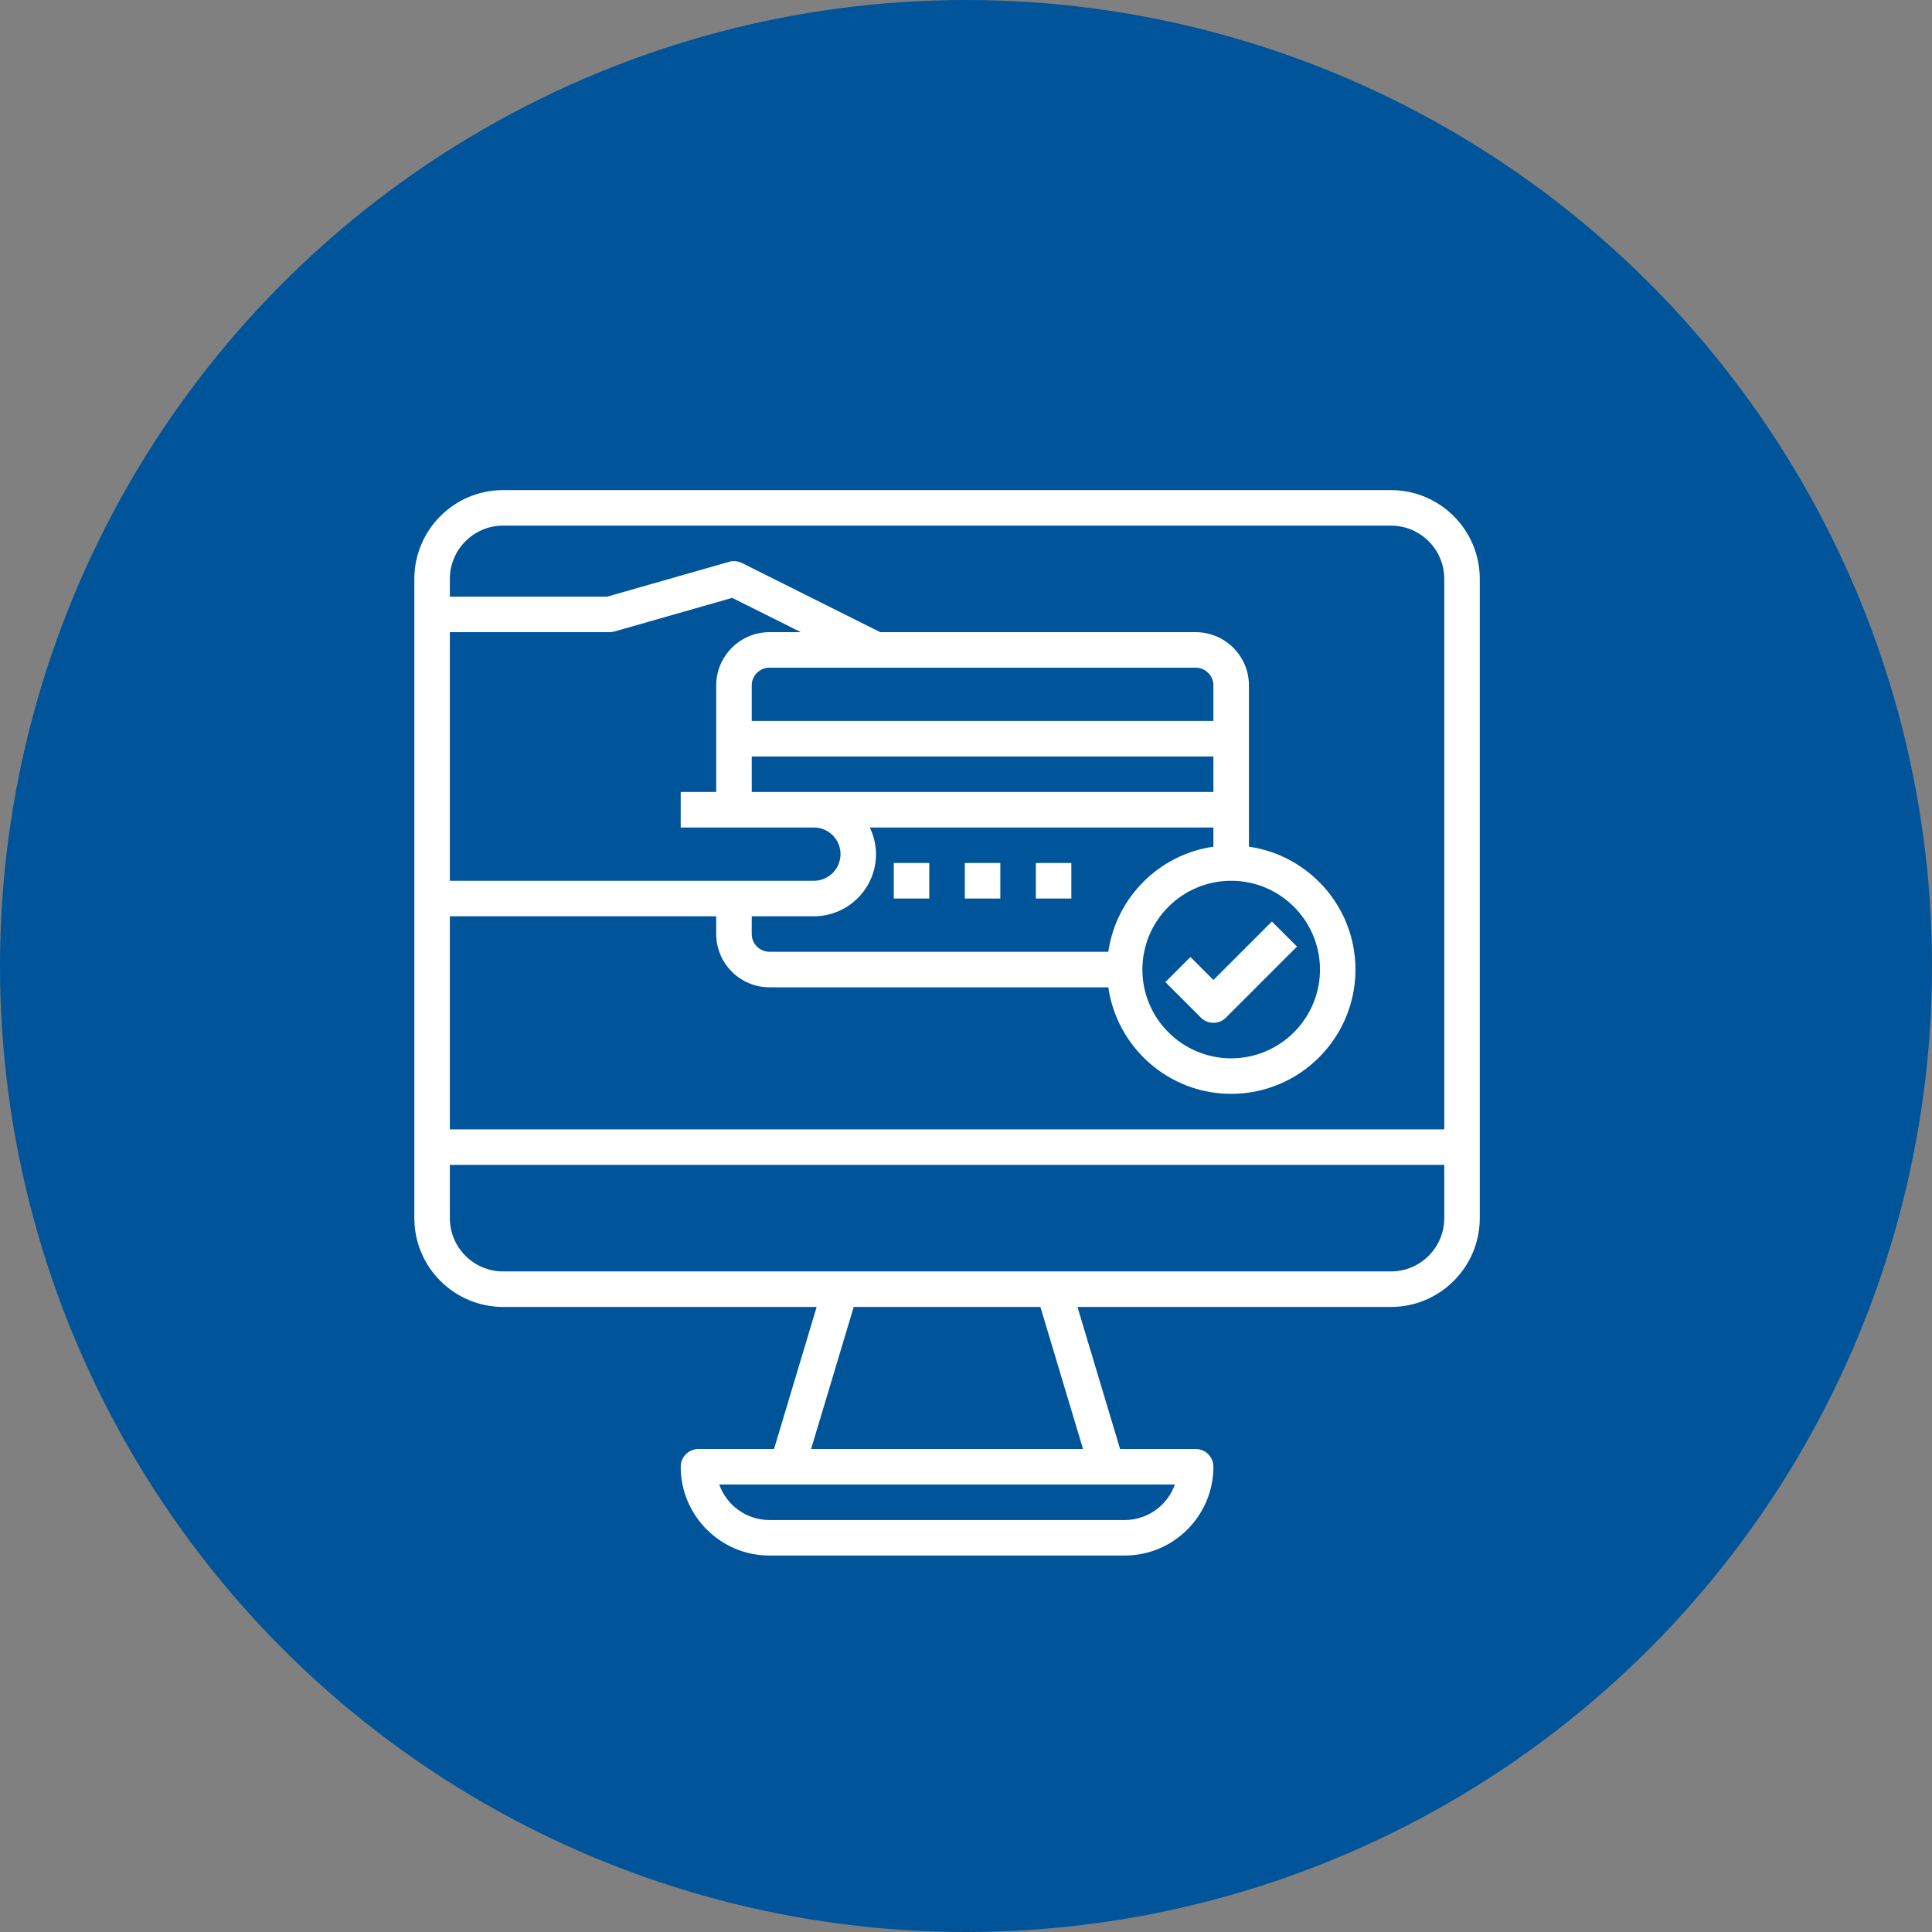 <svg width="102" height="102" viewBox="0 0 102 102" fill="none" xmlns="http://www.w3.org/2000/svg">
<rect x="0" y="0" width="102" height="102" fill="#808080" stroke="none"/>
<circle cx="51" cy="51" r="51" fill="#00549A"/>
<path d="M73.438 25.875H26.562C23.978 25.875 21.875 27.978 21.875 30.562V64.312C21.875 66.897 23.978 69 26.562 69H43.115L40.865 76.5H36.875C36.357 76.5 35.938 76.92 35.938 77.438C35.938 80.022 38.04 82.125 40.625 82.125H59.375C61.96 82.125 64.062 80.022 64.062 77.438C64.062 76.92 63.643 76.5 63.125 76.5H59.135L56.885 69H73.438C76.022 69 78.125 66.897 78.125 64.312V30.562C78.125 27.978 76.022 25.875 73.438 25.875ZM26.562 27.75H73.438C74.988 27.75 76.25 29.012 76.25 30.562V59.625H23.75V48.375H37.812V49.312C37.812 50.863 39.074 52.125 40.625 52.125H58.513C58.97 55.3 61.701 57.75 65 57.75C68.618 57.75 71.562 54.806 71.562 51.188C71.562 47.888 69.112 45.157 65.938 44.7V36.188C65.938 34.637 64.676 33.375 63.125 33.375H46.471L39.169 29.723C38.959 29.619 38.718 29.595 38.492 29.661L32.056 31.5H23.75V30.562C23.75 29.012 25.012 27.75 26.562 27.75ZM58.513 50.25H40.625C40.108 50.25 39.688 49.829 39.688 49.312V48.375H42.969C44.778 48.375 46.25 46.903 46.25 45.094C46.25 44.588 46.125 44.115 45.921 43.688H64.062V44.7C61.195 45.113 58.926 47.382 58.513 50.25ZM39.688 39.938H64.062V41.812H39.688V39.938ZM65 46.5C67.585 46.5 69.688 48.603 69.688 51.188C69.688 53.772 67.585 55.875 65 55.875C62.415 55.875 60.312 53.772 60.312 51.188C60.312 48.603 62.415 46.5 65 46.5ZM64.062 38.062H39.688V36.188C39.688 35.671 40.108 35.25 40.625 35.25H63.125C63.642 35.25 64.062 35.671 64.062 36.188V38.062ZM40.625 33.375C39.074 33.375 37.812 34.637 37.812 36.188V41.812H35.938V43.688H38.75H42.969C43.744 43.688 44.375 44.318 44.375 45.094C44.375 45.869 43.744 46.5 42.969 46.5H23.75V33.375H32.188C32.275 33.375 32.362 33.363 32.444 33.338L38.656 31.564L42.279 33.375H40.625ZM59.375 80.25H40.625C39.403 80.25 38.36 79.466 37.973 78.375H62.027C61.64 79.466 60.597 80.25 59.375 80.25ZM57.178 76.5H42.822L45.072 69H54.928L57.178 76.5ZM73.438 67.125H26.562C25.012 67.125 23.75 65.863 23.75 64.312V61.5H76.25V64.312C76.25 65.863 74.988 67.125 73.438 67.125Z" fill="white"/>
<path d="M64.062 54C64.302 54 64.543 53.908 64.725 53.725L68.475 49.975L67.15 48.65L64.062 51.737L62.85 50.525L61.525 51.85L63.4 53.725C63.583 53.908 63.822 54 64.062 54Z" fill="white"/>
<path d="M47.188 45.562H49.062V47.438H47.188V45.562Z" fill="white"/>
<path d="M50.938 45.562H52.812V47.438H50.938V45.562Z" fill="white"/>
<path d="M54.688 45.562H56.562V47.438H54.688V45.562Z" fill="white"/>
</svg>
